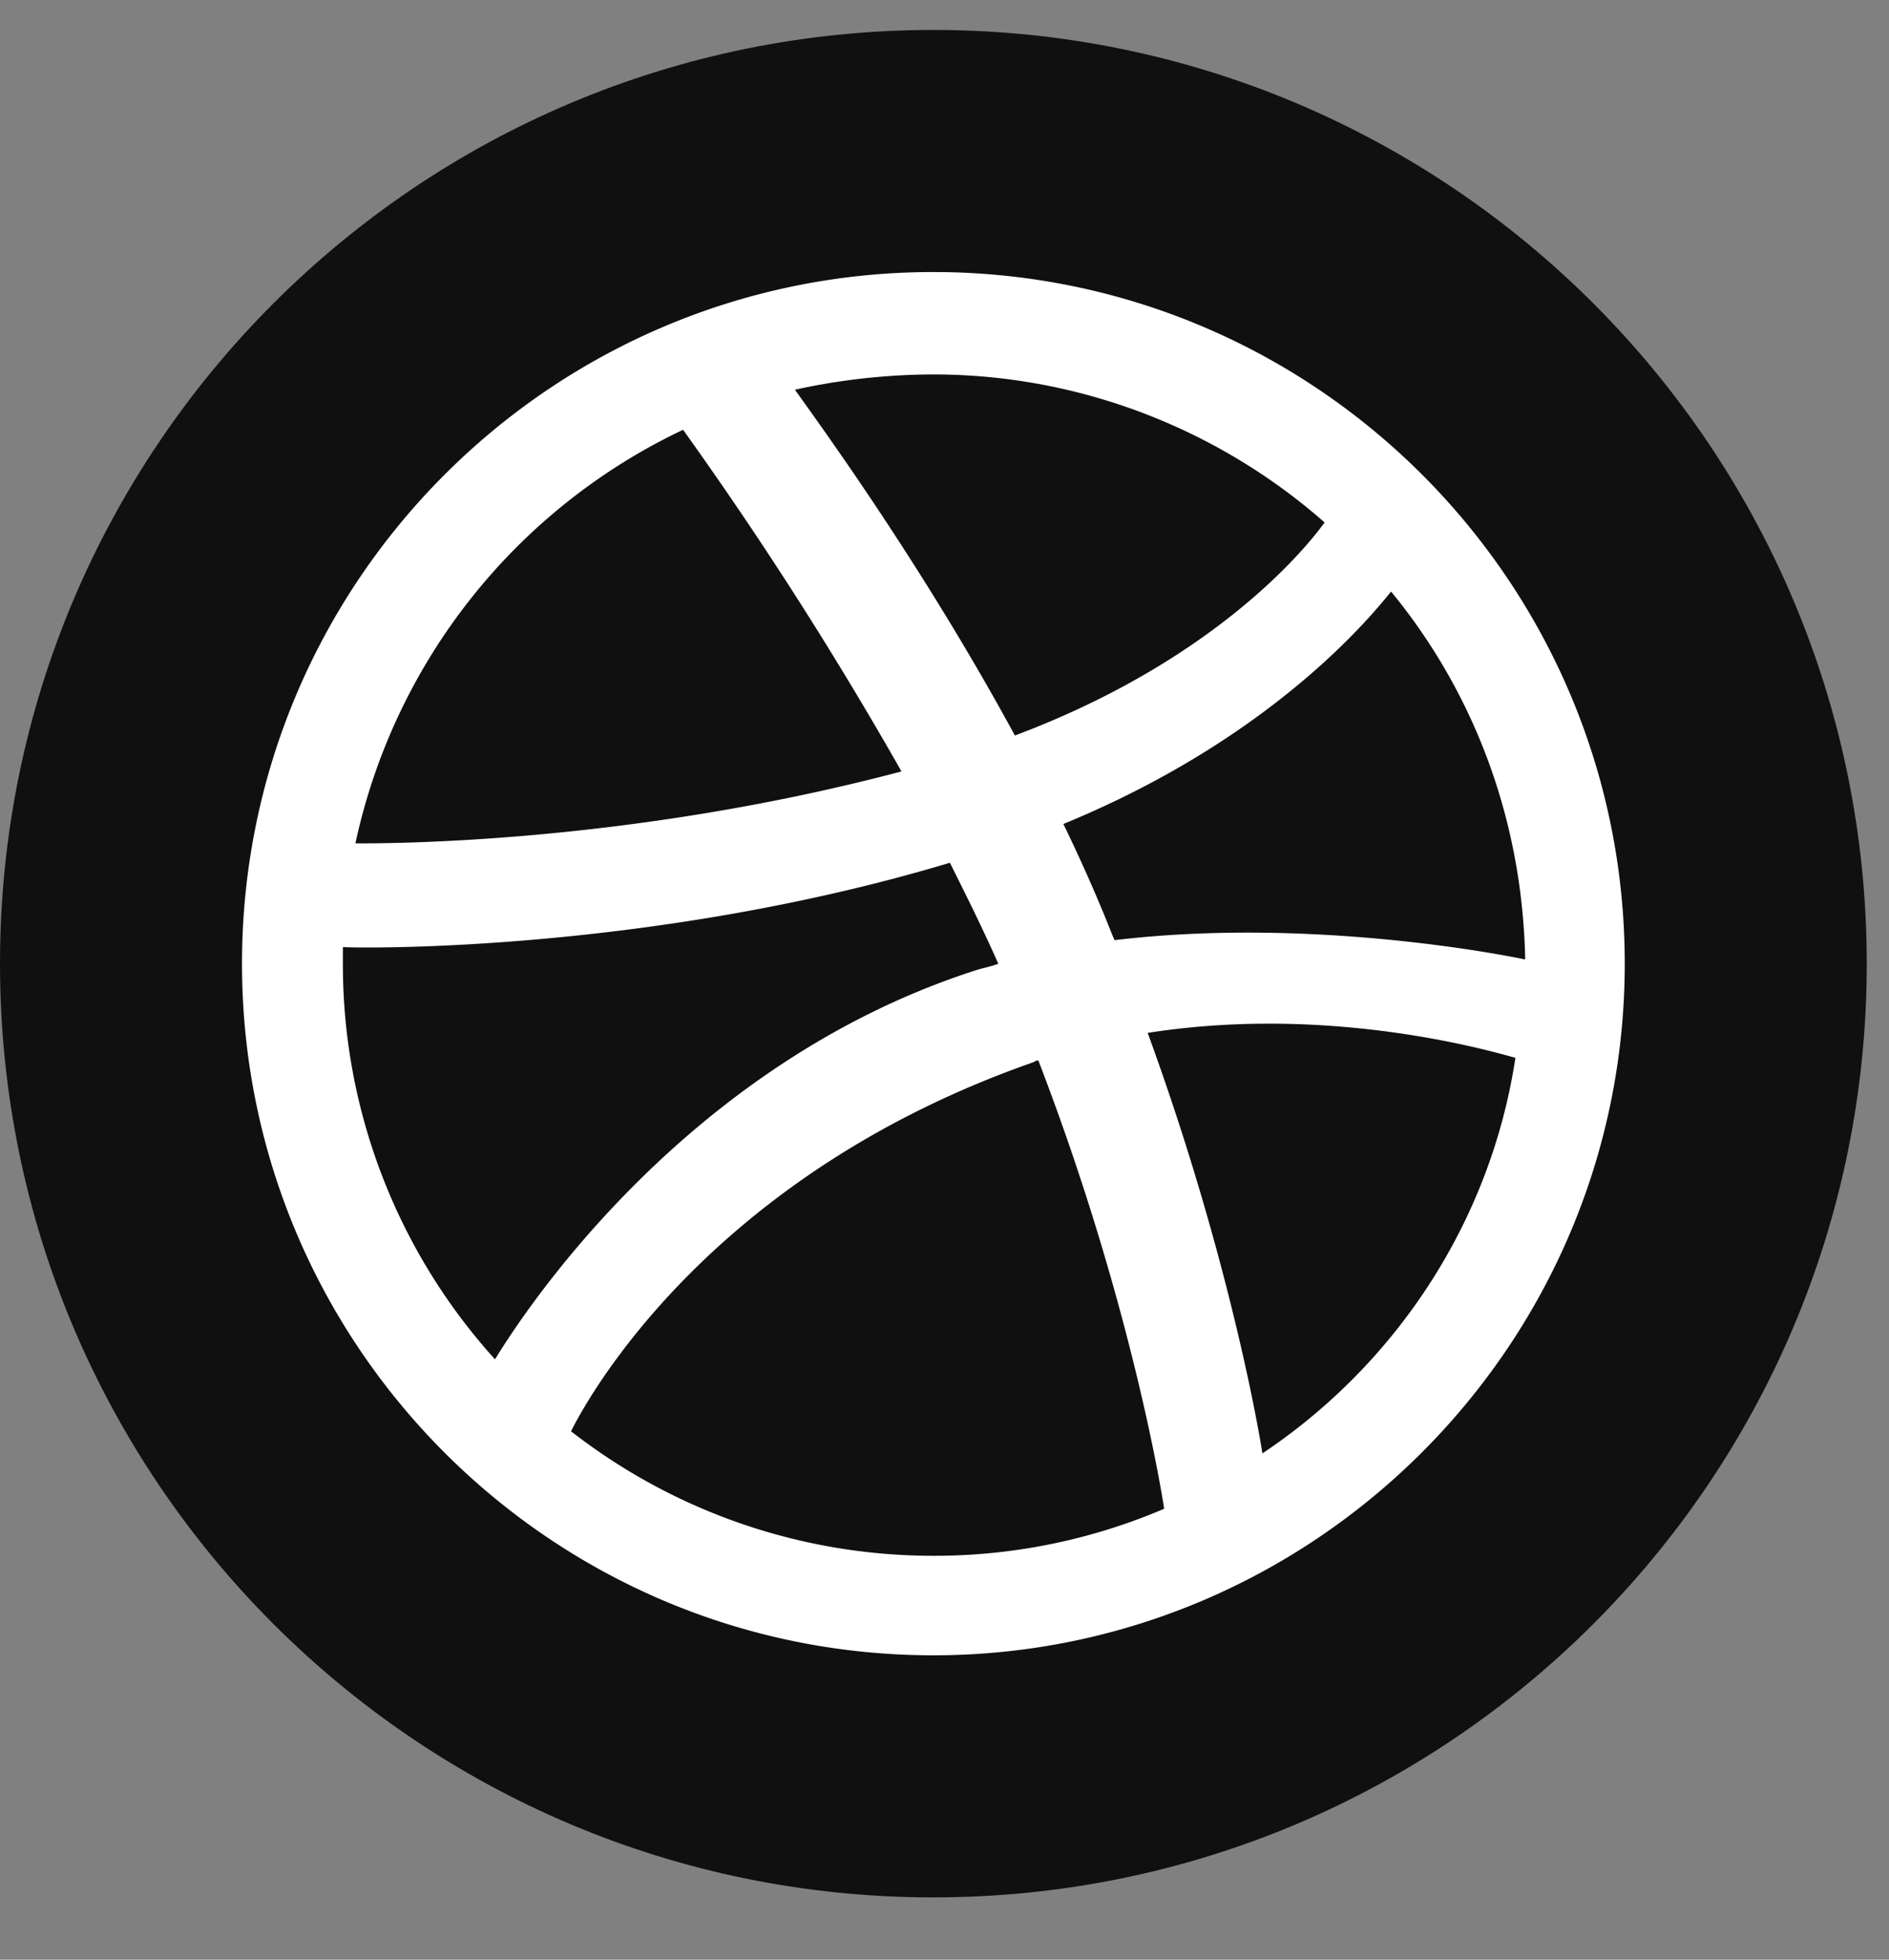 <svg width="27" height="28" fill="none" xmlns="http://www.w3.org/2000/svg"><rect width="100%" height="100%" fill="#808080" stroke="none"/><path d="M13.34 27.11c7.369 0 13.342-5.973 13.342-13.341C26.682 6.4 20.709.428 13.34.428 5.973.428 0 6.401 0 13.768c0 7.37 5.973 13.342 13.34 13.342z" fill="#101010"/><path fill-rule="evenodd" clip-rule="evenodd" d="M13.34 3.887c-5.454 0-9.881 4.427-9.881 9.882s4.427 9.882 9.882 9.882c5.435 0 9.882-4.427 9.882-9.882s-4.427-9.882-9.882-9.882zm6.543 4.565c1.186 1.443 1.877 3.261 1.917 5.257-.277-.059-3.064-.612-5.87-.276-.06-.139-.119-.297-.178-.435a23.01 23.01 0 00-.553-1.225c3.083-1.265 4.486-3.084 4.684-3.32zM13.34 5.35c2.134 0 4.11.81 5.593 2.115-.158.217-1.423 1.917-4.427 3.044-1.384-2.55-2.925-4.625-3.143-4.941a9.317 9.317 0 011.977-.218zm-3.577.79a55.08 55.08 0 013.122 4.882C8.933 12.07 5.455 12.05 5.08 12.05a8.52 8.52 0 014.685-5.91zm-4.862 7.65v-.258c.355.02 4.466.06 8.676-1.205.237.474.474.949.692 1.443-.1.04-.218.059-.336.098-4.348 1.404-6.66 5.238-6.858 5.554a8.402 8.402 0 01-2.174-5.632zm8.439 8.439a8.416 8.416 0 01-5.178-1.779c.158-.316 1.857-3.617 6.62-5.277.02-.02.04-.02.06-.02 1.186 3.083 1.68 5.653 1.798 6.404a8.348 8.348 0 01-3.3.672zm4.704-1.463c-.08-.514-.534-2.984-1.64-6.008 2.648-.415 4.96.277 5.256.356-.355 2.352-1.719 4.387-3.616 5.652z" fill="#fff"/></svg>